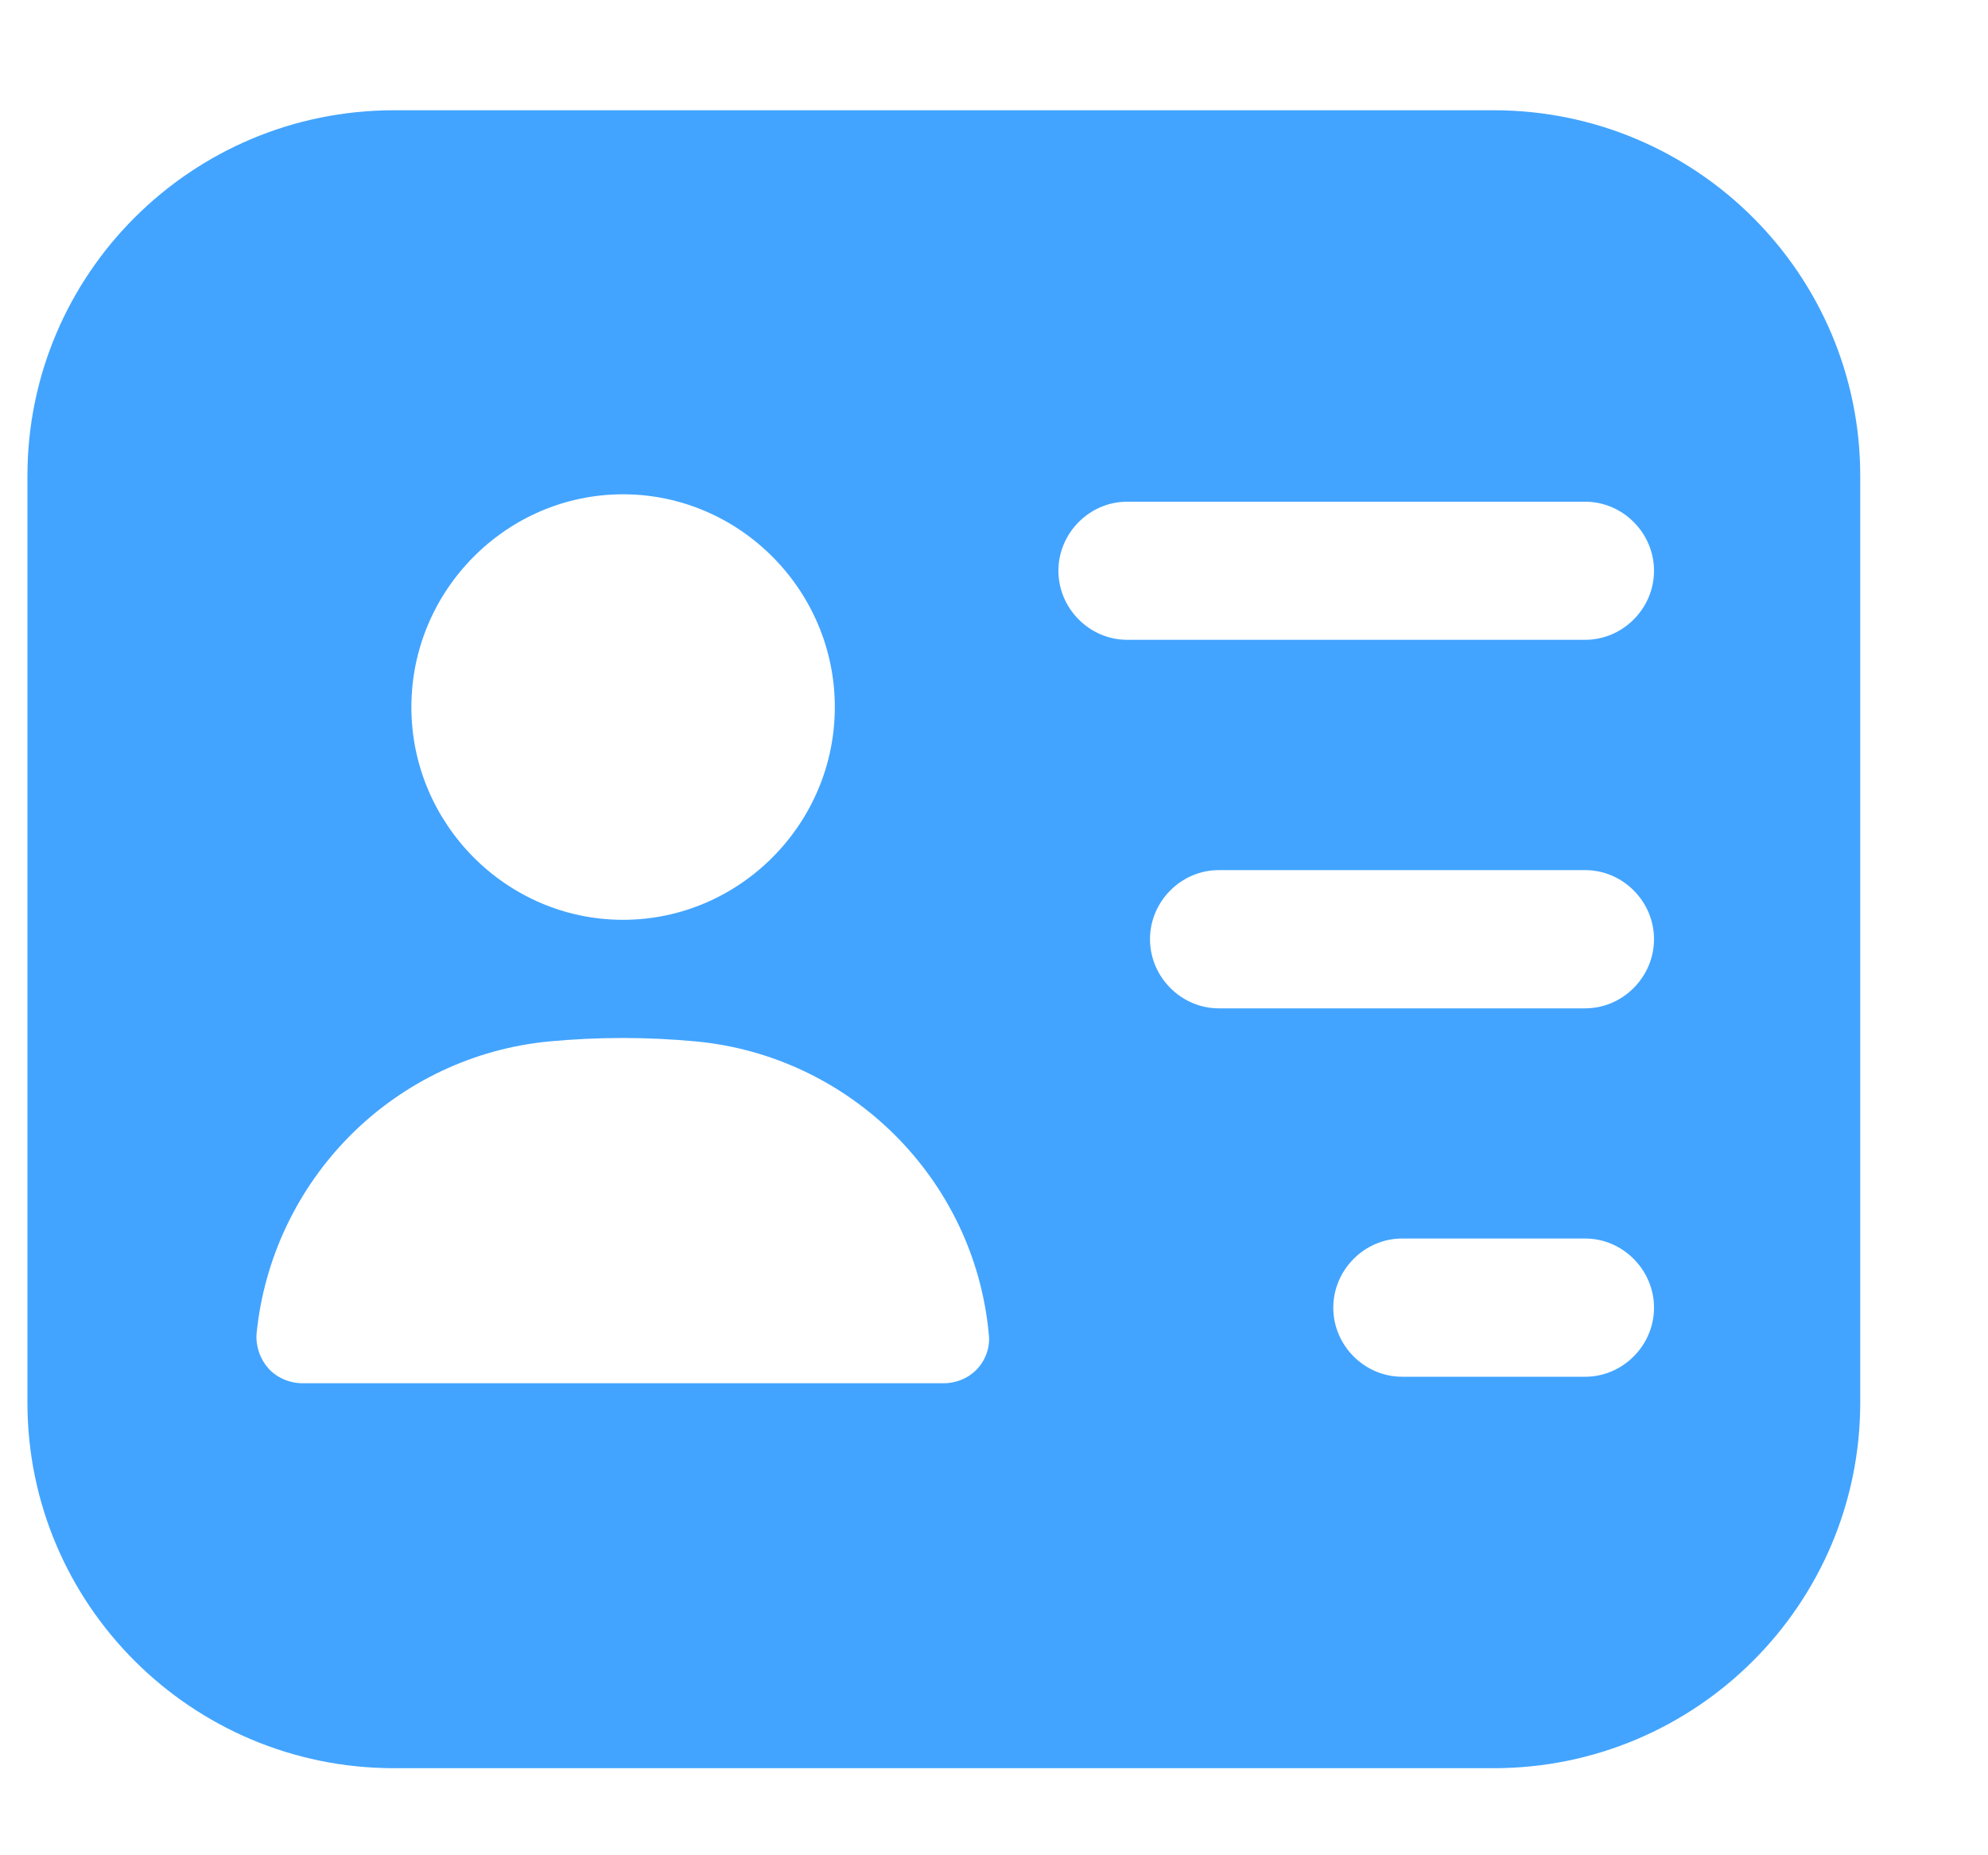 <svg width="15" height="14" viewBox="0 0 15 14" fill="none" xmlns="http://www.w3.org/2000/svg">
<g id="Group 6">
<path id="Vector" d="M11.27 0.832H2.973C1.445 0.832 0.207 2.069 0.207 3.591V10.584C0.207 12.106 1.445 13.343 2.973 13.343H11.27C12.798 13.343 14.036 12.106 14.036 10.584V3.591C14.036 2.069 12.798 0.832 11.27 0.832ZM4.701 3.73C5.579 3.73 6.299 4.453 6.299 5.336C6.299 6.218 5.579 6.941 4.701 6.941C3.823 6.941 3.104 6.218 3.104 5.336C3.104 4.453 3.823 3.73 4.701 3.73ZM7.377 10.326C7.315 10.396 7.218 10.438 7.121 10.438H2.281C2.185 10.438 2.088 10.396 2.025 10.326C1.994 10.291 1.97 10.249 1.954 10.204C1.939 10.158 1.932 10.11 1.936 10.062C1.993 9.495 2.245 8.966 2.647 8.564C3.049 8.163 3.577 7.913 4.141 7.859C4.512 7.824 4.884 7.824 5.254 7.859C6.416 7.97 7.35 8.895 7.46 10.062C7.474 10.16 7.439 10.257 7.377 10.326ZM11.961 10.389H10.579C10.295 10.389 10.06 10.153 10.06 9.868C10.06 9.583 10.295 9.346 10.579 9.346H11.961C12.245 9.346 12.48 9.583 12.48 9.868C12.48 10.153 12.245 10.389 11.961 10.389ZM11.961 7.609H9.196C8.912 7.609 8.677 7.372 8.677 7.087C8.677 6.802 8.912 6.566 9.196 6.566H11.961C12.245 6.566 12.48 6.802 12.48 7.087C12.48 7.372 12.245 7.609 11.961 7.609ZM11.961 4.828H8.504C8.221 4.828 7.986 4.592 7.986 4.307C7.986 4.022 8.221 3.786 8.504 3.786H11.961C12.245 3.786 12.48 4.022 12.48 4.307C12.48 4.592 12.245 4.828 11.961 4.828Z" fill="#42A4FF"/>
</g>
</svg>
